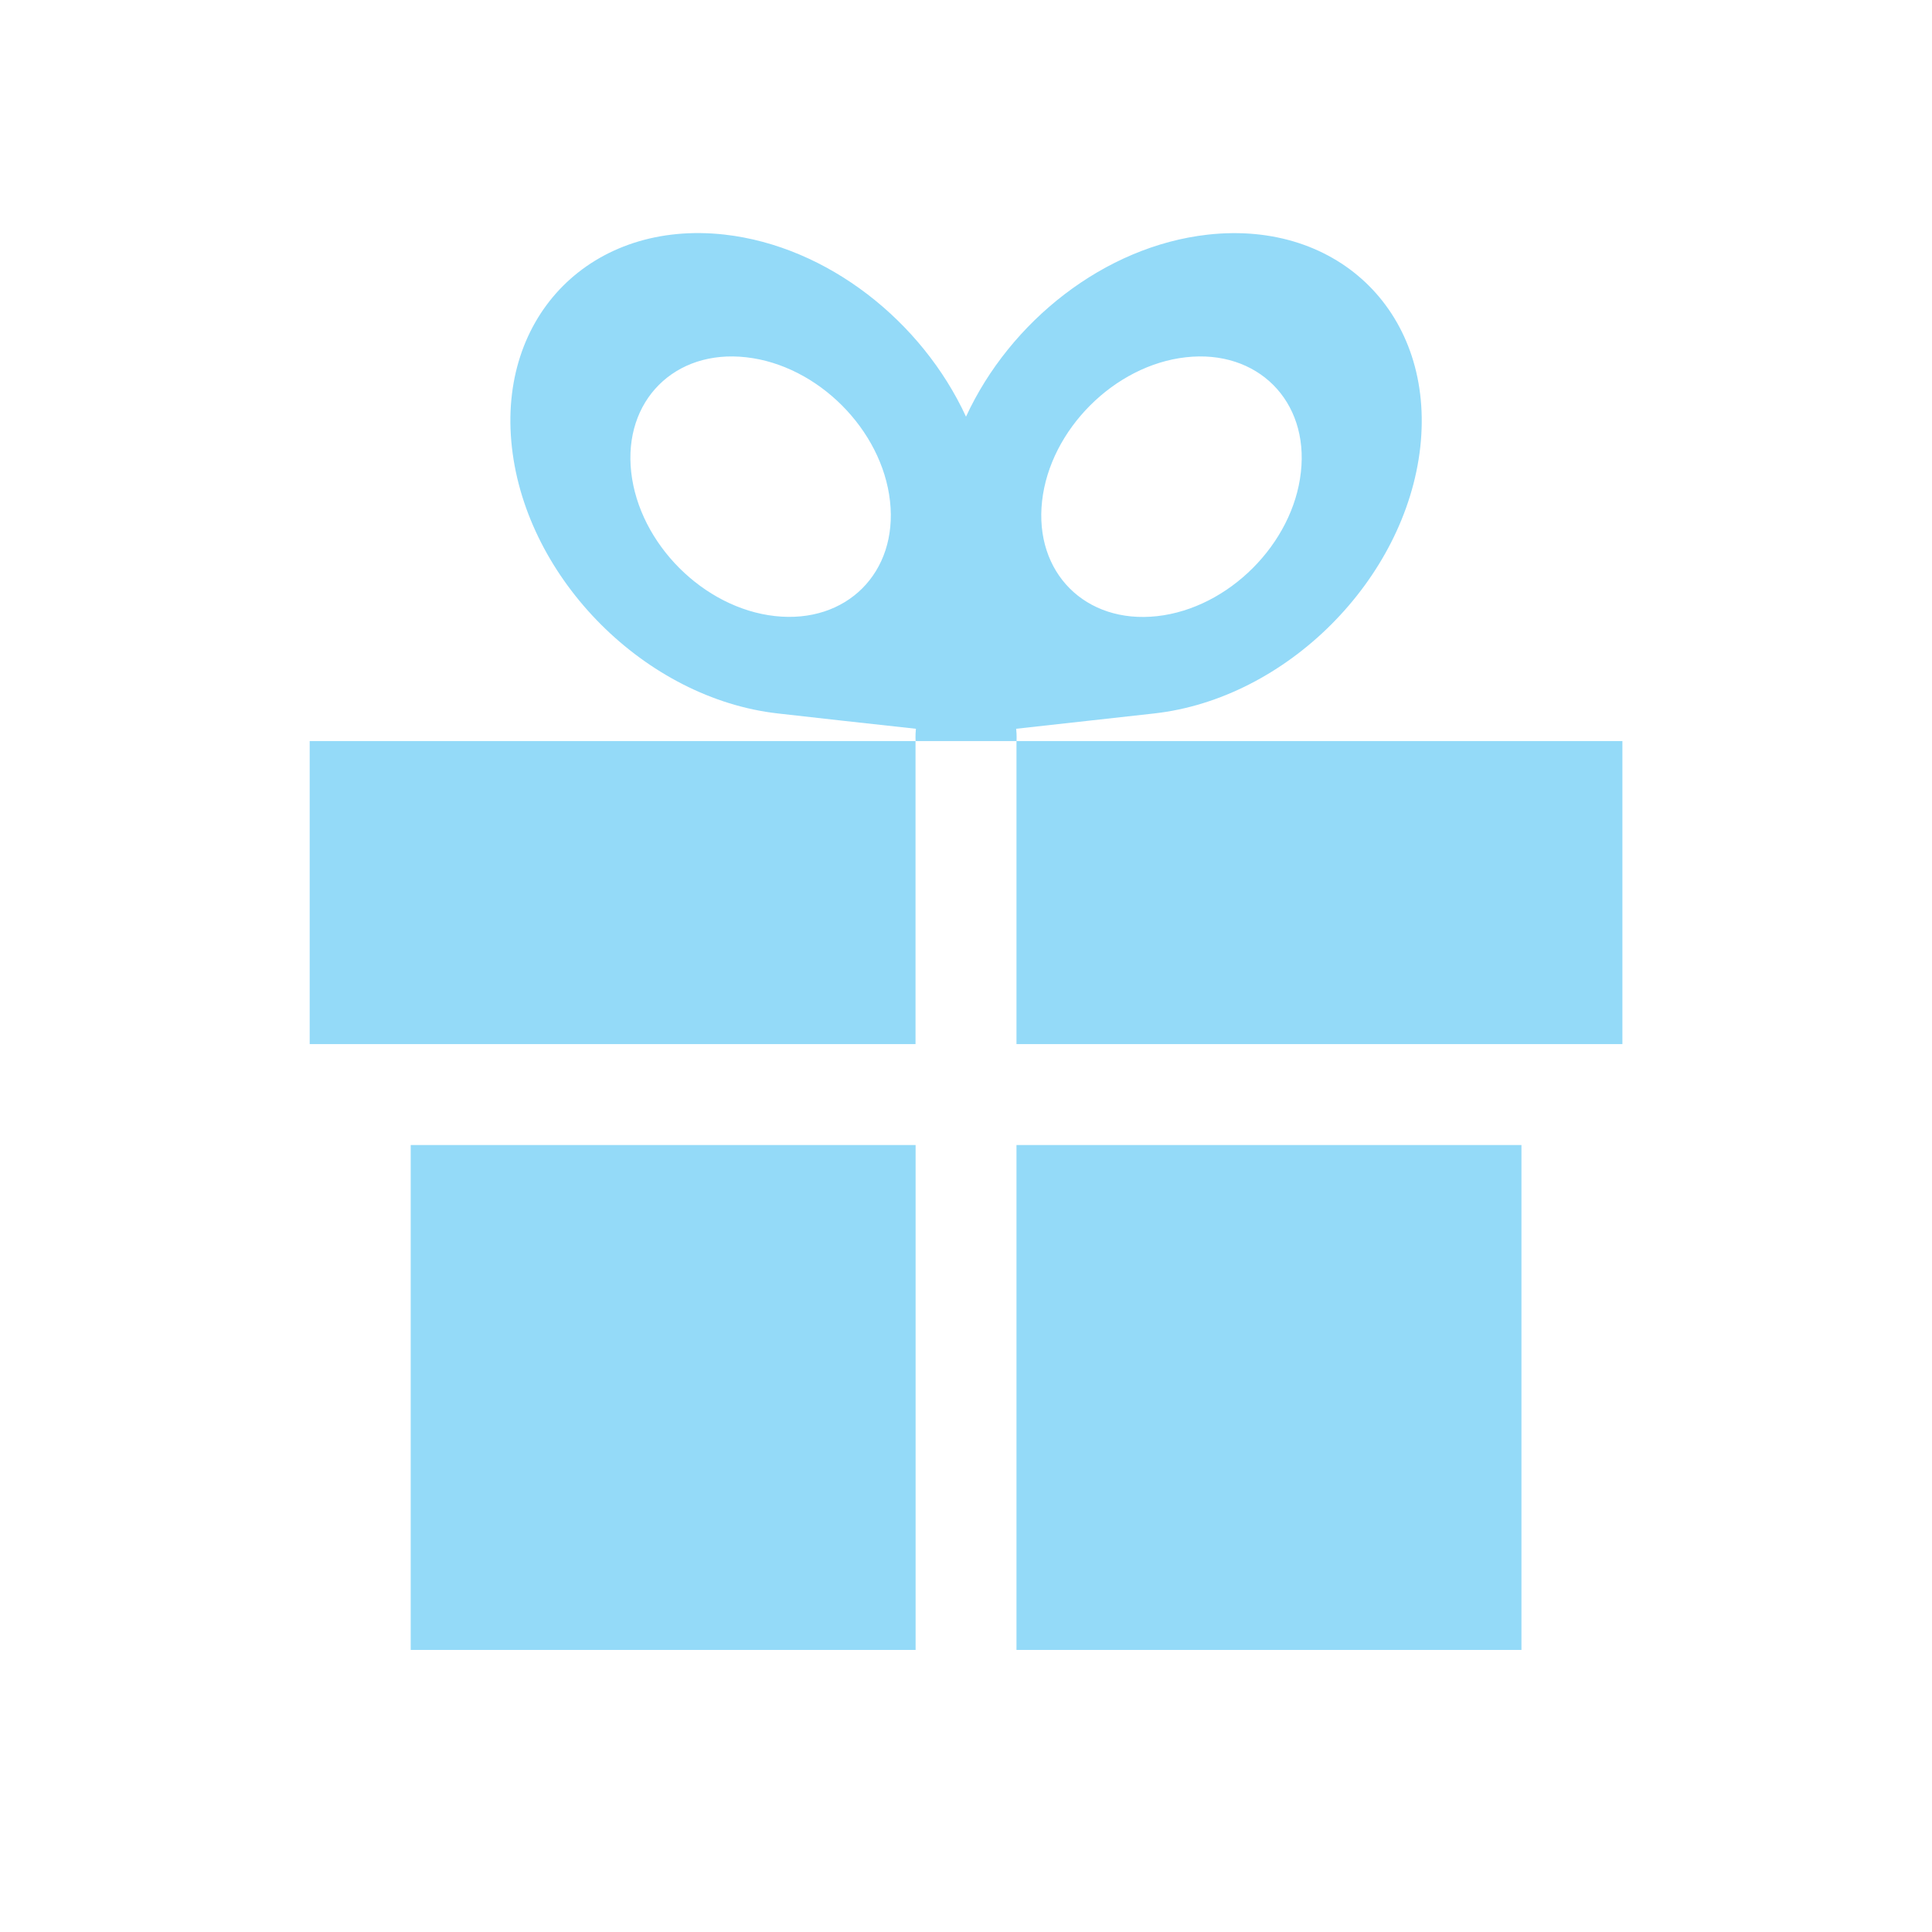 <?xml version="1.0" encoding="utf-8"?>
<!-- Generator: Adobe Illustrator 16.0.0, SVG Export Plug-In . SVG Version: 6.00 Build 0)  -->
<!DOCTYPE svg PUBLIC "-//W3C//DTD SVG 1.1//EN" "http://www.w3.org/Graphics/SVG/1.1/DTD/svg11.dtd">
<svg version="1.1" id="Layer_1" xmlns="http://www.w3.org/2000/svg" xmlns:xlink="http://www.w3.org/1999/xlink" x="0px" y="0px"
	 width="24px" height="24px" viewBox="0 0 24 24" enable-background="new 0 0 24 24" xml:space="preserve">
<path fill="#94DAF8" d="M12.627,20.496H18.9v-6.272h-6.273V20.496z M5.102,20.496h6.272v-6.272H5.102V20.496z M12.623,9.053
	c0.616-0.068,1.311-0.145,1.713-0.19c1.645-0.183,3.123-1.663,3.307-3.307c0.182-1.642-1-2.825-2.641-2.641
	C13.719,3.059,12.546,3.992,12,5.176c-0.546-1.184-1.719-2.117-3-2.262c-1.641-0.183-2.825,1-2.641,2.642
	c0.183,1.644,1.664,3.123,3.306,3.307c0.402,0.046,1.097,0.123,1.713,0.19c-0.009,0.083-0.004,0.153-0.004,0.153h1.254
	C12.627,9.206,12.633,9.136,12.623,9.053z M14.732,4.438c0.887-0.1,1.529,0.54,1.428,1.428c-0.098,0.889-0.898,1.689-1.785,1.788
	c-0.891,0.099-1.529-0.541-1.43-1.429C13.044,5.336,13.846,4.536,14.732,4.438z M9.627,7.653C8.74,7.555,7.94,6.754,7.841,5.865
	C7.742,4.978,8.382,4.338,9.268,4.438c0.888,0.098,1.689,0.898,1.788,1.787C11.155,7.112,10.515,7.752,9.627,7.653z M12.627,9.206
	v3.764h7.527V9.206H12.627z M3.847,12.97h7.526V9.206H3.847V12.97z"/>
</svg>
